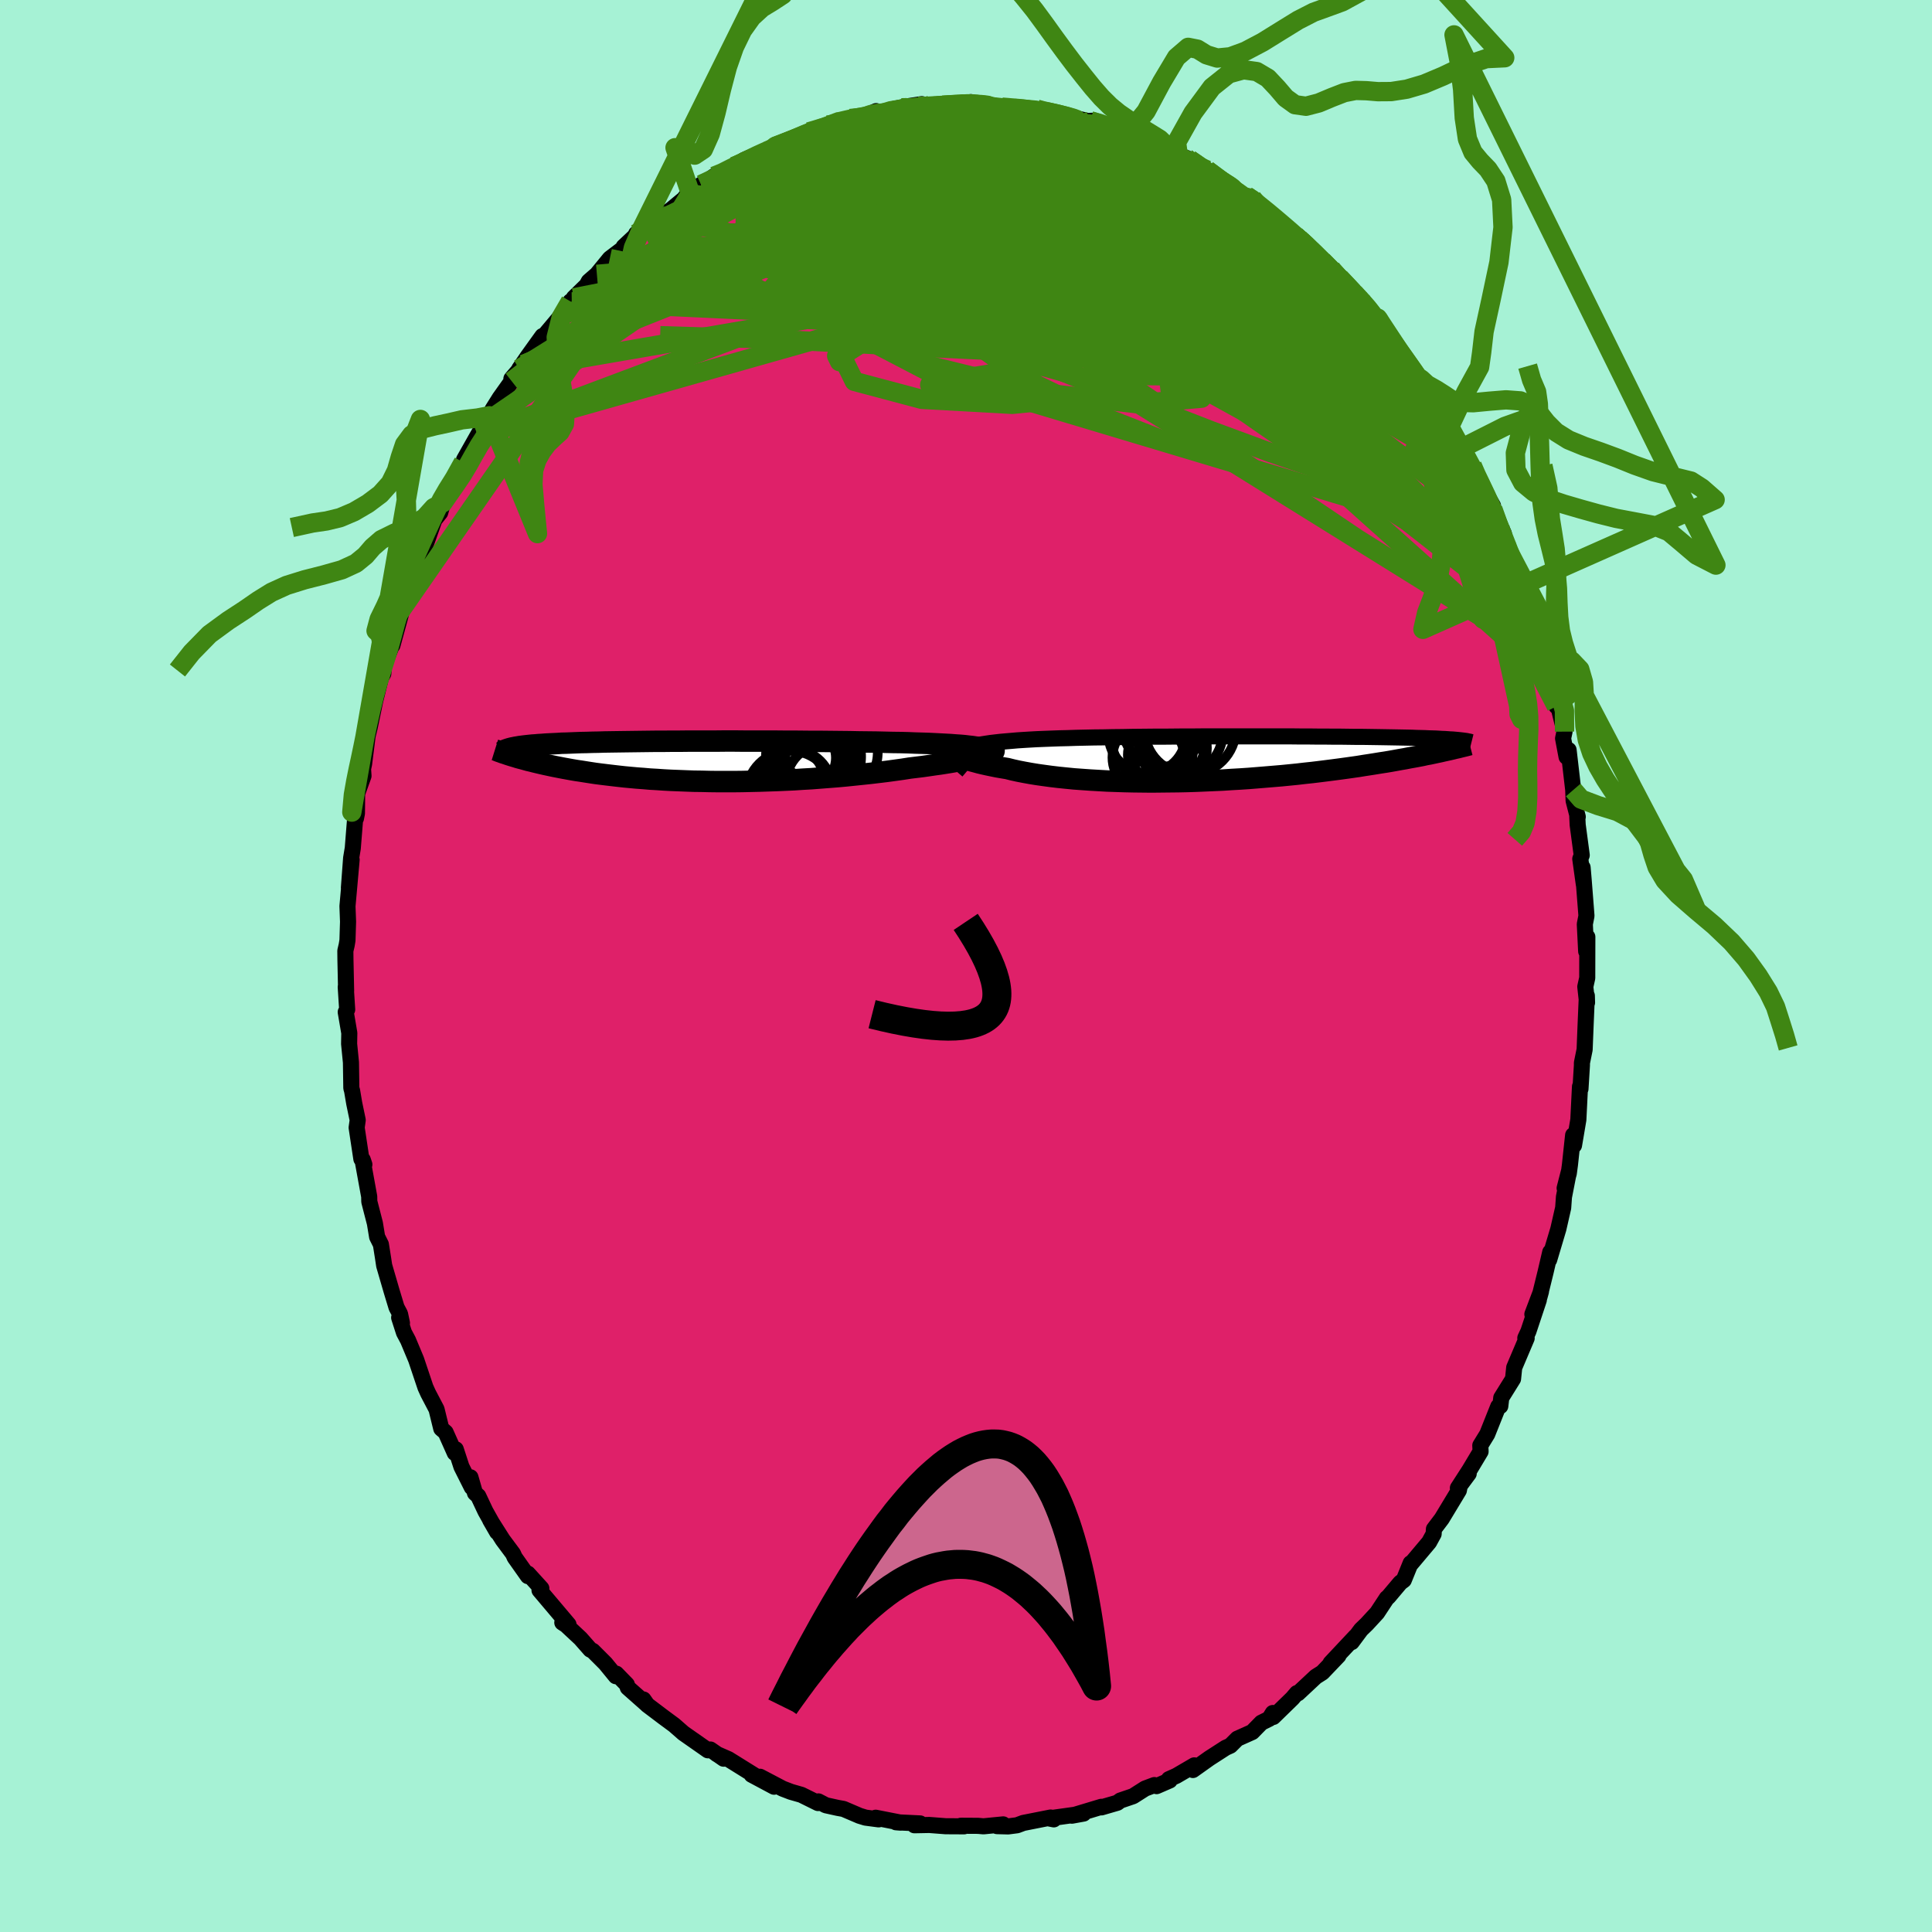 <svg xmlns="http://www.w3.org/2000/svg" width="500" height="500" viewBox="-100 -100 200 200"><defs><clipPath id="c"><path d="m28.81-1.1-.09-.07-.14-.07-.17-.06-.23-.06-.26-.06-.3-.05-.34-.05-.37-.04-.41-.05-.45-.04-.47-.03-.51-.04-.54-.03-.57-.03-.59-.03-.62-.03-.66-.02-.7-.02-.74-.03-.77-.02-.81-.01-.84-.02-.86-.02-.89-.01-.92-.01-.94-.02-.95-.01-.97-.01-.98-.01h-1l-1-.01-1.01-.01H7.7l-1.01-.01H3.68l-1-.01H1.7l-.97.01h-2.82l-.9.01h-.89l-.86.01h-.84l-.82.01-.79.01-.77.01-.75.01-.72.01-.69.01-.67.01-.64.02-.61.01-.59.02-.57.01-.54.02-.51.02-.49.02-.47.01-.45.03-.42.02-.41.02-.39.02-.37.03-.35.02-.33.03-.31.02-.3.03-.28.03-.26.03-.24.03-.23.03-.22.04-.2.03-.18.04-.17.03.09.86.24.07.25.08.26.07.27.07.28.08.29.08.31.07.31.08.33.08.34.08.35.08.37.08.37.08.39.08.41.08.41.08.44.08.44.08.47.08.48.07.5.08.51.08.53.08.55.07.57.07.59.07.6.07.63.07.64.06.66.06.68.05.69.06.71.04.73.05.75.04.77.03.77.03.8.03.81.01.82.02.83.01h1.71l.87-.01.87-.02.88-.02.89-.03.9-.03.9-.04.9-.04.9-.06.9-.05.9-.07.9-.07.89-.07.88-.08.87-.09.87-.09.85-.09.84-.1.82-.1.81-.11.79-.11.77-.12.66-.08.65-.08.63-.09.61-.09.59-.08.57-.09.55-.09.52-.09.5-.09.48-.09.44-.09.41-.09.38-.09.35-.08.32-.08"/></clipPath><clipPath id="b"><path d="m-27.06-.57.12-.13.16-.12.2-.12.23-.1.27-.1.31-.1.34-.08.38-.09.41-.07.44-.07.47-.07.51-.06.53-.06.56-.05.6-.05.57-.05.61-.04.66-.04.71-.04.74-.03.79-.03.82-.03.86-.02.89-.03.91-.02.95-.02.97-.01.99-.02 1.01-.01 1.02-.02 1.04-.01 1.05-.01h1.06l1.06-.01 1.06-.01h1.07l1.06-.01h9.04l.92.01h.89l.87.01h.84l.81.01h.79l.76.01.74.01h.7l.68.01.65.01.63.01.59.01.58.01.54.01.52.01.5.01.48.01.45.02.44.01.41.01.4.02.37.01.35.01.34.02.32.02.3.01.28.02.26.02.25.01.23.02.22.02.2.02-1.59 1.13-.34.08-.34.07-.37.08-.37.08-.39.07-.4.09-.42.08-.43.08-.45.08-.46.09-.47.08-.49.09-.5.09-.53.09-.53.08-.55.09-.57.09-.59.09-.61.1-.63.09-.64.09-.66.09-.69.09-.7.09-.72.09-.74.09-.76.08-.77.09-.8.08-.81.08-.83.07-.84.07-.85.07-.87.07-.89.06-.89.05-.91.06-.91.04-.92.04-.93.04-.93.03-.93.02-.94.01-.93.01-.93.01-.93-.01-.92-.01-.92-.02-.9-.03-.9-.03-.88-.05-.87-.05-.85-.06-.83-.06-.81-.08-.79-.08-.76-.09-.74-.1-.71-.1-.68-.11-.66-.12-.62-.12-.59-.13-.56-.14-.54-.09-.52-.09-.49-.1-.48-.1-.45-.1-.42-.1-.4-.11-.38-.1-.34-.11-.32-.1-.29-.11-.26-.1-.23-.11-.19-.1-.17-.1"/></clipPath><filter id="a"><feTurbulence baseFrequency=".05" numOctaves="3" result="noise" type="noise"/><feDisplacementMap in="SourceGraphic" in2="noise" scale="2"/></filter></defs><rect width="100%" height="100%" x="-100" y="-100" fill="#A6F2D5"/><path fill="#DF2069" stroke="#000" stroke-linejoin="round" stroke-width="1.667" d="m64.31 1.24-.2.9.18 1.65-.02-.71-.12 2.82-.02.49-.09 2.26-.28 1.38v.25l-.15 2.44-.05-.24-.17 3.43-.45 2.66-.09-1.06-.33 3.07-.12.89-.43 1.53.44-1.71-.51 2.62-.08 1.12-.5 2.19-.95 3.19.11-.79-.47 2.02-.65 2.64.16-.58-.89 2.35.67-1.48-1.08 3.25-.32.69.14.02-1.29 3.04-.12 1.17-1.22 1.96-.1.86-.21.04-1.14 2.86-.72 1.17.03.63-1.15 1.92-1.2 1.86 1.12-1.49-.92 1.24-.1.5-1.77 2.93-.81 1.07-.03.5-.47.86-1.96 2.33.05-.16-.71 1.75-.36.27-1.24 1.47-.16.13-1 1.52-1.07 1.16-.6.58-.96 1.29.4-.59-2.59 2.76.82-.77-1.67 1.75-.68.43-1.84 1.72-.12-.02-.46.54-1.98 1.93-.05-.41-.37.6-.81.4-.95.97-1.54.69-.72.72-.49.22-1.69 1.09-1.7 1.21.14-.48-1.85 1.08-.78.35.09.13-1.36.59-.23-.11-.96.36-1.24.79-1.32.45-.31.23-1.65.48-.01-.06-3.05.92 1.21-.22-3.59.5.51.1-.33-.19-2.83.56-.64.24-.93.12-1.15-.03.64-.18-2.04.2-.56-.05L-.53 89l.33.06-1.91-.01-1.69-.13-1.54.03.59-.19-2.5-.12.49.04-2.59-.51.31.17-1.36-.18-.62-.19-1.66-.71-.61-.11-1.22-.27-.77-.4-.04.17-1.72-.85-1.08-.31-.86-.33-2.34-1.23 1.45 1.03-2.32-1.24.46.17-2.86-1.78-1.23-.54.57.35.16.14-1.37-.95-.26.08-2.53-1.77-.96-.84-1.11-.82-1.68-1.27-.39-.56.38.54-2-1.77-.1-.32-1.09-1.12-.05.26-1.08-1.32-1.3-1.3-.26-.13-1.02-1.16-1.49-1.39-.39-.25.64.2-3-3.55.19-.19-1.39-1.53v.26l-1.37-1.94-.17-.38-1.07-1.44-1.3-2.05.72 1.25-1.21-2.16-.74-1.57-.34-.31-.47-1.63.14 1.04-1.07-2.13-.59-1.81-.1.38-.95-2.13-.45-.39-.49-2-.87-1.66-.28-.62-.96-2.86-.84-2.01-.42-.79-.5-1.55.29.56-.2-.94-.36-.68-.5-1.65-.78-2.68-.12-.8-.22-1.39-.39-.78-.23-1.4-.58-2.25-.01-.52-.65-3.57.15.25-.17-.5-.14-.07-.49-3.25.11-.78-.36-1.73-.22-1.3-.08-.28-.04-2.66-.19-1.92.02-1.12-.37-2.17.15-.26-.15-2.34.04.4-.07-3.23-.01-.91.14-.6.08-.49.06-1.93-.06-1.6.43-4.81-.28 2.9.23-3.08.17-1.02.29-3.64.04.55.1-.51.02-2.05.66-1.83-.05-.72.11-.52.35-2.78-.12.44.36-1.48.56-2.71.59-2.38.25-.43.07-.86.82-2.09-.1-.46.15.48 1.5-5.47-.38.77.85-1.97.01.15.24-.91.34-.9.98-2.38.81-2.29.6-.75.3-1.03.33-.44.83-1.61.93-2.12.48-.58-.4.3 1.41-2.5.77-1.32.43-.72.36-.69.72-1.15 1.24-1.74-.03-.25 1.28-1.49-.47.47.92-1.34 1.48-2.06-.04.23 2.03-2.41.91-1.41.14.05.21-.42 1.33-1.3.22-.4.84-.73 1.34-1.64 2.15-1.63-.72.41 1.77-1.66-.48.32 1.58-1 1.01-.86-.13.2 1.14-.83 2.03-1.68-.54.37 1.64-1.29.13-.02 1.21-.85.35.02 1.73-1.03 2.52-1.31-1.5.65 2.3-.89.93-.53.63-.18 2.91-1.4-.6.3.8-.27 1.68-.65.56.02.48-.33 1.3-.37 1.1-.05 1.59-.72.11.38 1.35-.52 1.56-.32 1.7-.26-.36.22.9.1 1.12-.29 2.79.01-1.27-.06 2.62.06-.71-.25.17.04.84.36 2.2.12h-.01l2.23.16 1.4.05.68.22.46.07h.45l2.69.71 2.08.48-.82-.27.23-.01 3.08.95-.21.15 1.18.27 1.63.76-.48-.26 1.06.75 2.61 1.04-1.99-.9 2.79 1.08.38.17 1.58 1.08.22.01 1.77 1.35 1.76 1.23.55.11.6.24.42.62 1.07.58 1.65 1.48.31.29-.16-.09 2.01 1.72-.84-.73.8.59 2 2 1.22 1.35-.3-.5.86.9 1.5 1.59.71.73 1.01 1.19.72.68.47.67-.41-.41.94 1.45 1.29 1.77 2.21 2.84.24.51.91 1.37.91 1.37.25.31-.33-.31.95 1.7.78 1.51.52.67 1.16 2.31-.11-.5.64 1.48-.45-.78 1.97 3.48-.02.33 1.14 2.54.11 1.11.13.04.79 1.82 1.11 3.02.08.29h.02l.63 2.04.35.77.78 2.23.26 1.39.46 1.2-.19-.32.34 1.44.57 2.85.12-.31.72 2.93-.15.7.36 1.91.21-.71.48 4.14.04 1.11.43 1.67-.05-.03.04.85.42 3.15-.15.38.37 2.65-.13-1.76.11 1.29.29 3.72-.17.86.14 2.81.12-1.49-.01 4.25-.2.9" filter="url(#a)"/><path fill="#fff" d="m-27.06-.57.12-.13.16-.12.2-.12.23-.1.27-.1.31-.1.34-.08.38-.09.41-.07.44-.07.47-.07.51-.06.53-.06.56-.05.6-.05.57-.05.61-.04.66-.04.71-.04.74-.03.79-.03.82-.03.86-.02.89-.03.91-.02.95-.02.97-.01.99-.02 1.01-.01 1.02-.02 1.04-.01 1.05-.01h1.06l1.06-.01 1.06-.01h1.07l1.06-.01h9.04l.92.01h.89l.87.01h.84l.81.01h.79l.76.01.74.01h.7l.68.01.65.01.63.01.59.01.58.01.54.01.52.01.5.01.48.01.45.02.44.01.41.01.4.02.37.01.35.01.34.02.32.02.3.01.28.02.26.02.25.01.23.02.22.02.2.02-1.59 1.13-.34.08-.34.07-.37.08-.37.08-.39.07-.4.09-.42.08-.43.08-.45.08-.46.09-.47.08-.49.09-.5.09-.53.09-.53.08-.55.09-.57.09-.59.09-.61.1-.63.09-.64.09-.66.09-.69.09-.7.09-.72.09-.74.09-.76.08-.77.09-.8.08-.81.08-.83.07-.84.07-.85.07-.87.07-.89.06-.89.05-.91.06-.91.04-.92.04-.93.04-.93.03-.93.02-.94.01-.93.01-.93.01-.93-.01-.92-.01-.92-.02-.9-.03-.9-.03-.88-.05-.87-.05-.85-.06-.83-.06-.81-.08-.79-.08-.76-.09-.74-.1-.71-.1-.68-.11-.66-.12-.62-.12-.59-.13-.56-.14-.54-.09-.52-.09-.49-.1-.48-.1-.45-.1-.42-.1-.4-.11-.38-.1-.34-.11-.32-.1-.29-.11-.26-.1-.23-.11-.19-.1-.17-.1" filter="url(#a)" transform="translate(26.29 -21.47)"/><path fill="#fff" d="m28.81-1.1-.09-.07-.14-.07-.17-.06-.23-.06-.26-.06-.3-.05-.34-.05-.37-.04-.41-.05-.45-.04-.47-.03-.51-.04-.54-.03-.57-.03-.59-.03-.62-.03-.66-.02-.7-.02-.74-.03-.77-.02-.81-.01-.84-.02-.86-.02-.89-.01-.92-.01-.94-.02-.95-.01-.97-.01-.98-.01h-1l-1-.01-1.01-.01H7.7l-1.01-.01H3.68l-1-.01H1.7l-.97.01h-2.82l-.9.01h-.89l-.86.01h-.84l-.82.01-.79.01-.77.01-.75.01-.72.01-.69.01-.67.01-.64.02-.61.01-.59.02-.57.01-.54.02-.51.02-.49.02-.47.01-.45.03-.42.02-.41.02-.39.02-.37.03-.35.02-.33.03-.31.02-.3.03-.28.03-.26.03-.24.03-.23.03-.22.04-.2.03-.18.04-.17.03.09.86.24.07.25.08.26.07.27.07.28.08.29.08.31.07.31.08.33.08.34.08.35.08.37.08.37.08.39.08.41.08.41.08.44.08.44.08.47.08.48.07.5.08.51.08.53.08.55.07.57.07.59.07.6.07.63.07.64.06.66.06.68.05.69.06.71.04.73.05.75.04.77.03.77.03.8.03.81.01.82.02.83.01h1.71l.87-.01.87-.02.88-.02.89-.03.9-.03.9-.04.9-.04.9-.06.9-.05.9-.07.9-.07.89-.07.88-.08.87-.09.87-.09.85-.09.84-.1.82-.1.81-.11.79-.11.77-.12.66-.08.65-.08.63-.09.61-.09.59-.08.57-.09.55-.09.52-.09.5-.09.48-.09.44-.09.41-.09.38-.09.35-.08.32-.08" filter="url(#a)" transform="translate(-26.64 -21.2)"/><g fill="none" stroke="#000" transform="translate(26.29 -21.47)"><path stroke-linejoin="round" stroke-width="1.667" d="m-26.12 1.22-.27-.23-.24-.21-.19-.21-.15-.19-.12-.18-.07-.17-.04-.17.01-.15.04-.15.09-.13.12-.13.16-.12.2-.12.23-.1.27-.1.31-.1.34-.08.38-.09.41-.07.44-.07.47-.07.51-.06.53-.06.56-.05.6-.05.57-.05.61-.04.66-.04.71-.04.74-.03.79-.03.82-.03.86-.02.89-.03.91-.02.95-.02.97-.01.99-.02 1.01-.01 1.02-.02 1.04-.01 1.05-.01h1.06l1.06-.01 1.06-.01h1.07l1.06-.01h9.04l.92.01h.89l.87.01h.84l.81.01h.79l.76.01.74.01h.7l.68.01.65.01.63.01.59.01.58.01.54.01.52.01.5.01.48.01.45.02.44.01.41.01.4.02.37.01.35.01.34.02.32.02.3.01.28.02.26.02.25.01.23.02.22.02.2.02.19.02.17.02.17.02.14.02.14.02.12.03.12.02.1.02.09.03.08.02" filter="url(#a)"/><path stroke-linejoin="round" stroke-width="2.222" d="m-27.29-1.29-.18.06-.15.06-.11.06-.07.08-.04.07v.09l.04.09.06.09.11.1.13.1.17.1.19.1.23.11.26.1.29.11.32.1.34.11.38.1.4.11.42.1.45.1.48.1.49.1.52.09.54.09.56.14.59.13.62.12.66.12.68.11.71.1.74.1.76.09.79.08.81.08.83.06.85.06.87.05.88.05.9.03.9.03.92.02.92.01.93.01.93-.01.93-.01.94-.01.93-.02.93-.03.93-.04.92-.04.91-.04.91-.06.89-.05.89-.06.87-.07.85-.07.84-.07.83-.07.81-.08.8-.08.77-.09.76-.08.74-.09.72-.09.7-.09.69-.09.66-.09.64-.09.63-.09.61-.1.59-.09.57-.09.55-.09.53-.08.53-.09.5-.09.49-.09.47-.08.46-.09.45-.08.43-.08.42-.08.4-.09.39-.07.37-.08.37-.08.34-.07.34-.08.32-.07.32-.07.3-.07.28-.07.28-.06.27-.07.25-.06.25-.06.23-.06.23-.06" filter="url(#a)"/><circle cx="-7.525" cy="-2.496" r="4.006" clip-path="url(#b)" filter="url(#a)"/><circle cx="-5.94" cy="-3.291" r="4.122" clip-path="url(#b)" filter="url(#a)"/><circle cx="-6.185" cy="-.376" r="3.35" clip-path="url(#b)" filter="url(#a)"/><circle cx="-5.12" cy=".779" r="3.674" clip-path="url(#b)" filter="url(#a)"/><circle cx="-3.09" cy="-3.116" r="4.74" clip-path="url(#b)" filter="url(#a)"/><circle cx="-7.405" cy="-.111" r="3.724" clip-path="url(#b)" filter="url(#a)"/><circle cx="-7.345" cy="-1.821" r="3.832" clip-path="url(#b)" filter="url(#a)"/><circle cx="-4.995" cy="-1.326" r="3.412" clip-path="url(#b)" filter="url(#a)"/><circle cx="-5.36" cy="-1.091" r="4.008" clip-path="url(#b)" filter="url(#a)"/><circle cx="-4.065" cy="-2.671" r="4.346" clip-path="url(#b)" filter="url(#a)"/></g><g fill="none" stroke="#000" transform="translate(-26.64 -21.2)"><path stroke-linejoin="round" stroke-width="2.222" d="m27.04-.12.41-.13.36-.11.31-.11.25-.11.2-.1.14-.09.1-.09.05-.09v-.08l-.05-.07-.09-.07-.14-.07-.17-.06-.23-.06-.26-.06-.3-.05-.34-.05-.37-.04-.41-.05-.45-.04-.47-.03-.51-.04-.54-.03-.57-.03-.59-.03-.62-.03-.66-.02-.7-.02-.74-.03-.77-.02-.81-.01-.84-.02-.86-.02-.89-.01-.92-.01-.94-.02-.95-.01-.97-.01-.98-.01h-1l-1-.01-1.01-.01H7.7l-1.01-.01H3.68l-1-.01H1.7l-.97.01h-2.82l-.9.01h-.89l-.86.01h-.84l-.82.01-.79.01-.77.01-.75.01-.72.01-.69.01-.67.01-.64.02-.61.01-.59.02-.57.01-.54.02-.51.02-.49.02-.47.01-.45.03-.42.02-.41.02-.39.02-.37.03-.35.02-.33.03-.31.02-.3.03-.28.03-.26.03-.24.03-.23.03-.22.04-.2.03-.18.04-.17.03-.16.04-.15.04-.13.04-.12.04-.11.04-.1.04-.09.04-.07.04-.07.05-.06.04" filter="url(#a)"/><path stroke-linejoin="round" stroke-width="2.222" d="m29.3-1.23.14.04.08.05.03.05-.01.06-.07.06-.11.07-.16.07-.2.08-.24.07-.27.09-.32.08-.35.08-.38.09-.41.09-.44.09-.48.09-.5.09-.52.09-.55.09-.57.09-.59.08-.61.09-.63.09-.65.08-.66.08-.77.12-.79.11-.81.11-.82.1-.84.1-.85.09-.87.09-.87.09-.88.08-.89.07-.9.07-.9.07-.9.05-.9.06-.9.04-.9.04-.9.03-.89.03-.88.02-.87.02-.87.01H.92L.09 2.1l-.82-.02-.81-.01-.8-.03-.77-.03-.77-.03-.75-.04-.73-.05-.71-.04-.69-.06-.68-.05-.66-.06-.64-.06-.63-.07-.6-.07-.59-.07-.57-.07-.55-.07-.53-.08-.51-.08-.5-.08-.48-.07-.47-.08-.44-.08-.44-.08-.41-.08-.41-.08-.39-.08-.37-.08-.37-.08-.35-.08-.34-.08-.33-.08-.31-.08-.31-.07-.29-.08-.28-.08-.27-.07-.26-.07-.25-.08-.24-.07-.23-.07-.22-.07-.21-.07-.2-.07-.2-.06-.18-.07-.18-.06-.16-.06-.16-.07-.16-.05" filter="url(#a)"/><circle cx="10.855" cy="-.474" r="4.926" clip-path="url(#c)" filter="url(#a)"/><circle cx="10.785" cy="-.269" r="4.362" clip-path="url(#c)" filter="url(#a)"/><circle cx="8.44" cy="3.456" r="4.534" clip-path="url(#c)" filter="url(#a)"/><circle cx="8.495" cy="2.026" r="3.466" clip-path="url(#c)" filter="url(#a)"/><circle cx="12.72" cy="-.924" r="4.784" clip-path="url(#c)" filter="url(#a)"/><circle cx="10.07" cy="-.349" r="3.104" clip-path="url(#c)" filter="url(#a)"/><circle cx="12.135" cy="2.326" r="4.128" clip-path="url(#c)" filter="url(#a)"/><circle cx="10.755" cy="-1.524" r="3.414" clip-path="url(#c)" filter="url(#a)"/><circle cx="8.63" cy="2.916" r="4.162" clip-path="url(#c)" filter="url(#a)"/><circle cx="10.91" cy=".656" r="3.498" clip-path="url(#c)" filter="url(#a)"/></g><g fill="none" stroke="#3F8613" stroke-linejoin="round" stroke-width="2"><path d="m47.12-60.75.35.66.31.67.05.37-.28.06-.55-.17-.82-.37-1.08-.58-1.42-.88-1.82-1.27-2.28-1.7-2.76-2.14-3.22-2.53-3.68-2.9-4.24-3.32-5-3.88-5.91-4.55m10.19.88 1.64 1.21 1.39 1 1.18.84 1.08.82 1.06.86 1.07.89 1.04.88.97.84.88.77.78.7.68.59.55.49.4.36.22.18-.01-.03-.31-.31-.7-.68-1.22-1.18" filter="url(#a)"/><path d="m-20.68-84.32 1.15-.38 1.79-.26 2.2-.09 2.5.13 2.79.31 3.1.44 3.38.54 3.65.61 3.87.69 4.06.75 4.18.78 4.23.8 4.25.81 4.34.91 4.38 1.03M12.88-87.49l.96.27 1.33.48 1.23.5 1.14.5 1.08.5 1.06.51 1.04.52 1.02.5 1.01.49.97.49.92.47.85.45.73.41.58.34.36.22.1.07-.16-.1-.44-.24-.69-.36-.92-.47-1.14-.58-1.41-.72-1.82-.98m-46.41 2.48 1.89-.81 1.98-.3 2.21.1 2.67.35 3.17.55 3.6.72 3.93.91 4.21 1.1 4.48 1.3 4.74 1.5 5 1.66 5.23 1.79 5.39 1.84 5.46 1.79 5.38 1.61 5.12 1.29M8.02-88.48l.55.09.91.2.94.25.64.21.25.17-.09.15-.42.16-.78.16-1.21.14-1.7.13-2.23.09-2.77.06-3.34.03-3.9-.03-4.39-.11" filter="url(#a)"/><path d="m23.16-83.49 1.12.77.88.65.75.65.51.54.19.41-.14.31-.45.25-.75.2-1.08.14-1.44.05-1.82-.03-2.19-.13-2.56-.2-2.92-.25-3.3-.32-3.73-.41L2-81.37l-4.78-.61-5.41-.66-6.01-.76m-19.95 7.6 1.43-.87 1.41-.76 1.62-.79 1.92-.91 2.16-.98 2.3-1 2.38-1 2.44-.98 2.49-.98 2.56-.99 2.65-.98 2.66-.94 2.57-.82 2.44-.72m44.01 19.58.57.91-.18.59-.84.44-1.36.49-1.81.65-2.3.74-2.93.73-3.68.59-4.55.38-5.43.14-6.29-.07-7.11-.25-7.88-.38-8.64-.46-9.5-.49-10.62-.32" filter="url(#a)"/><path d="m7.34-88.7.59.16.69.16.88.2.87.21.67.19.39.14.13.13-.14.11-.44.1-.8.06-1.24.01-1.66-.06-2.1-.12-2.58-.2-3.19-.23-3.94-.2m33.57 8.33.46.31.36.43.2.42-.1.32-.5.13-.93-.05-1.36-.21-1.81-.35-2.24-.47-2.72-.62-3.27-.8-3.9-1.04-4.63-1.28-5.4-1.48-6.08-1.76m-8.01-1.62 1.06-.37.73-.12.64-.04.44.07.14.21-.2.39-.54.54-.88.68-1.26.83-1.71 1.01-2.21 1.2-2.75 1.43-3.31 1.74-3.89 2.09-4.46 2.42-4.94 2.63M15.98-86.4l1.16.37 1 .43.93.45.96.48.98.48 1 .49 1.01.49 1 .52.96.53.88.52.75.45.56.36.34.22.09.08-.16-.06-.4-.17-.63-.29-.87-.41-1.12-.56-1.38-.74-1.64-.93-1.85-1.09" filter="url(#a)"/><path d="m-19.75-84.85 1.16-.44 1.32-.5 1.22-.38 1.22-.32 1.27-.29 1.33-.28 1.38-.28 1.39-.26 1.38-.26 1.35-.24 1.29-.23 1.17-.2 1.03-.17.86-.15.68-.12.53-.09.4-.08.27-.05.08-.03-.21.01-.62.03-1.17.07" filter="url(#a)"/><path d="m-4.94-89 1.04-.01 1.22-.07 1.1-.07.89-.05.7-.02H.6l.56.03.55.06.53.08.46.09.3.08.1.09-.16.09-.45.12-.74.13-1.07.16-1.42.18-1.83.18-2.25.19-2.67.21-3.04.24m50.71 17.62.73.79.65.74.45.58.31.5.27.54.27.62.23.65.13.57-.08.39-.34.13-.63-.16-.91-.42-1.19-.67-1.44-.88-1.7-1.07-1.97-1.29-2.27-1.53-2.59-1.81-2.96-2.08-3.37-2.36-3.75-2.63-4.04-2.88-4.2-3.18" filter="url(#a)"/><path d="m36.9-73.01.76.79.54.53.6.61.62.65.51.57.3.38.04.13-.25-.11-.5-.34-.74-.54-.99-.74-1.3-1.03-1.73-1.46-2.38-2.08-3.21-2.88" filter="url(#a)"/><path d="m34.94-74.87-.2-.18.57.56.74.76.62.68.45.55.27.44.11.34-.08.21-.34.05-.61-.13-.88-.3-1.14-.43-1.39-.55-1.67-.68-1.98-.86-2.36-1.11-2.78-1.44-3.21-1.79-3.7-2.14-4.25-2.44-4.73-2.69M52.4-51.81l.42.97.48 1 .57 1.2.54 1.21.41 1.04.27.79.13.5v.2l-.17-.13-.33-.51-.54-.93-.75-1.38-1.03-1.88-1.38-2.51-1.85-3.32-2.47-4.37" filter="url(#a)"/><path d="m-27.42-80.89.59-.22 1.25-.39 1.75-.45 2.08-.46 2.3-.43 2.47-.37 2.62-.32 2.76-.3 2.86-.29 2.89-.27 2.87-.26 2.84-.23 2.79-.18 2.76-.14 2.72-.1 2.66-.08 2.57-.09 2.51-.1M-4.04-88.9l1.4-.17 1.37-.04H-.1l1.03.03.98.06 1 .09 1.05.11 1.04.11.95.09.76.05.49.01.14-.01-.29-.04-.79-.07-1.25-.1" filter="url(#a)"/><path d="m-24-82.77 1.52-.69 1.22-.29 1.6-.24 1.97-.26 2.21-.22 2.38-.16 2.48-.07 2.58.01 2.68.09 2.78.12 2.85.16 2.9.16 2.94.19 2.92.2 2.85.2 2.72.16 2.51.09 2.28.01 2.06-.02" filter="url(#a)"/><path d="m18.31-85.63 1.33.82 1.37.87 1.42.99 1.64 1.24 1.88 1.51L28-78.47l2.17 1.89 2.21 1.97 2.19 1.96 2.12 1.93 2.03 1.89 1.96 1.87 1.85 1.82 1.71 1.65 1.48 1.41m-73.14-18.81.52-.25 1.01-.48 1.34-.59 1.52-.64 1.58-.64 1.6-.6 1.6-.59 1.6-.57 1.58-.56 1.53-.53 1.44-.48 1.35-.42 1.22-.37 1.07-.31.87-.26.67-.23.45-.19.26-.15-.01-.1-.46.01" filter="url(#a)"/><path d="m34.1-75.6 1.04.92 1.06 1.03.74.78.47.54.28.39.09.28-.14.12-.42-.09-.76-.34-1.1-.59-1.42-.81-1.73-1.02-2.08-1.22-2.48-1.52-3.02-1.93-3.56-2.4-3.85-2.78" filter="url(#a)"/><path d="m1.22-89.18-.15-.01.79.36 1.51.6 1.99.75 2.28.84 2.45.93 2.55 1.01 2.61 1.11 2.66 1.21 2.72 1.29 2.72 1.3 2.62 1.26 2.46 1.18 2.28 1.12 2.22 1.16 2.18 1.2m-49.44-13.18.53-.08.64-.17.68-.14.61-.08h.44l.23.12-.02.24-.31.4-.66.55-1.03.73-1.41.9-1.79 1.07-2.2 1.23-2.66 1.43-3.18 1.65-3.8 1.97-4.57 2.46" filter="url(#a)"/><path d="m-16.21-86.43-.06.08.55-.16.72-.22.7-.19.61-.15.51-.08h.39l.24.08.05.18-.18.29-.43.42-.73.57-1.05.72-1.38.88-1.72 1.01-2.06 1.14-2.42 1.28-2.83 1.45-3.23 1.61-3.7 1.85m80.5 16.8.54.88.13.44-.04.41-.12.47-.26.43-.45.31-.69.1-.96-.09-1.24-.27-1.51-.41-1.8-.54-2.1-.69-2.43-.89-2.79-1.11-3.17-1.37-3.56-1.63-3.97-1.91-4.39-2.22-4.81-2.52-5.23-2.82-5.63-3.1-6.01-3.39-6.48-3.69" filter="url(#a)"/><path d="m3.72-88.91.62.05 1.08.09.94.11.71.14.54.18.41.21.25.23v.25l-.28.26-.58.28-.89.29-1.22.33-1.58.35-1.99.39-2.44.41-2.87.45-3.32.46-3.74.45-4.22.5-4.92.7" filter="url(#a)"/><path d="m-4.94-89 1.13.03 1.52.04 1.6.11 1.57.18 1.53.24 1.54.29 1.61.32 1.69.34 1.76.33 1.77.31 1.69.28 1.55.26 1.32.24 1.07.21.8.13.65.07m11.78 6.15.5.6.45.63.1.54-.36.4-.82.26-1.24.18-1.66.15-2.07.14-2.54.11-3.05.06-3.63-.05-4.26-.14-4.91-.23-5.58-.33-6.27-.46-6.93-.64-7.68-.77" filter="url(#a)"/><path d="m29.04-79.71.6.38.77.62.89.72.86.72.75.64.64.55.54.48.49.44.43.41.35.34.2.23.01.06-.22-.12-.47-.32-.74-.54-1.07-.79-1.49-1.13-2.01-1.55-2.44-1.94M49.18-57.5l.11.21.17.44.26.66.25.68.12.54-.06.32-.27.09-.47-.1-.65-.24-.84-.39-1.05-.56-1.28-.78-1.54-1.06-1.82-1.37-2.13-1.7-2.44-2.07-2.79-2.46-3.15-2.84-3.48-3.22-3.8-3.55-4.18-3.92-4.94-4.42" filter="url(#a)"/><path d="m24.96-82.4 1.65 1.24 1.46 1.07 1.27.96 1.23 1.01 1.27 1.11 1.31 1.2 1.29 1.21 1.19 1.11 1.05.98.92.81.81.71.76.64.71.61.57.5.27.21-.12-.18M22.78-83.66l.48.38.37.55.06.62-.34.64-.89.59-1.52.5-2.19.44-2.84.41-3.47.4-4.14.4-4.87.38-5.65.37-6.46.35-7.24.31-7.93.21" filter="url(#a)"/><path d="m12.88-87.49 1.01.34 1.52.7 1.55.86 1.58 1 1.63 1.11 1.7 1.22 1.78 1.3 1.86 1.38 1.93 1.44 1.97 1.49 1.99 1.52 1.94 1.49 1.82 1.38 1.63 1.18 1.4.95 1.17.73 1.06.66 1.11.81m1.09.86.23.41.27.55.49.89.55 1.04.43.97.18.74-.14.44-.47.15-.78-.11-1.05-.3-1.32-.47-1.58-.64-1.86-.81-2.17-1.03-2.47-1.27-2.77-1.5-3.04-1.72-3.31-1.92-3.61-2.13-4.01-2.39-4.5-2.69-5.08-3.04-5.63-3.36m54.94 41.65.51 1.66-.17.93-.9.05-1.56-.6-2.2-1.09-2.83-1.56-3.53-2.1-4.28-2.74-5.1-3.43-5.94-4.11-6.8-4.77-7.64-5.41-8.55-6.1-9.57-6.84m2.51-9.46-.2-.04.42-.03h.42l.41.06.46.11.48.13.39.15.22.17-.03.19-.32.22-.63.26-.94.3-1.27.35-1.68.39-2.15.45-2.67.52-3.2.59-3.68.63-3.96.56" filter="url(#a)"/><path d="m-11.99-87.73 1.26-.13 1.46-.07 1.7.04 1.96.13 2.15.23 2.27.32 2.36.41 2.46.48 2.55.54 2.61.58 2.59.58 2.51.58 2.41.57 2.34.56 2.32.59 2.29.61 2.07.53m8.78 5.58 1.08.95 1.22 1.19 1.02 1.01.84.83.71.72.6.62.45.48.21.25-.11-.06-.46-.41-.8-.73-1.04-.98-1.26-1.19-1.59-1.57M18.79-85.37l.13.09.75.38.84.38.81.36.8.37.78.41.74.42.63.42.49.36.28.27.03.15-.23.03-.52-.1-.81-.2-1.12-.34-1.47-.47-1.83-.64-2.16-.81-2.48-.94-2.84-1.07-3.45-1.2" filter="url(#a)"/><path d="m23.16-83.49 1.11.78.85.68.7.69.44.61.11.5-.22.45-.54.41-.84.41-1.17.38-1.51.35-1.88.31-2.25.28-2.6.27-2.95.27-3.3.27-3.68.25-4.1.23-4.58.2-5.05.17-5.54.11-6.04.01-6.66-.03m65.22 4.63 1.22 1.3.98 1.1.86.99.74.92.7.92.72 1.01.8 1.12.85 1.2.83 1.18.74 1.04.57.81.35.53.12.22-.1-.07-.27-.31-.42-.53-.54-.71-.67-.9-.85-1.15-1.09-1.48-1.42-1.88-1.78-2.32" filter="url(#a)"/><path d="m30.06-78.85.96.7.51.62-.03.4-.49.23-.89.13-1.26.06-1.64.02-2.07-.04-2.57-.15-3.12-.3-3.73-.47-4.36-.61-5.07-.76-5.85-.89-6.73-1.06-7.69-1.22m.68-5.17 1.25-.29 1.26-.24 1.25-.23 1.27-.2 1.3-.19 1.29-.16 1.23-.12 1.16-.09 1.08-.06.99-.06.86-.04.7-.04.51-.04.35-.02.22-.01h.13l.04.02-.08.03-.31.04-.63.03-1.04.04-1.42.02-1.53-.05" filter="url(#a)"/><path d="m-9.19-88.12 1.4-.41 1.44-.25 1.31-.13 1.23-.04 1.21-.02 1.22-.02 1.14-.03.98-.03.75-.02.48-.01.25-.01h.05l-.11-.02-.23-.03-.39-.04-.8-.02m53.8 41.9.62 1.75.03.86-.31.48-.61.21-.98-.15-1.42-.59-1.89-1.03-2.36-1.46-2.82-1.86-3.28-2.31-3.75-2.81-4.25-3.34-4.77-3.88-5.35-4.4-6.01-4.91-6.76-5.44-7.5-6.04" filter="url(#a)"/><path d="m37.82-72.16.87.99.7.98.35.8-.02.61-.41.45-.74.36-1.01.37-1.26.41-1.53.43-1.86.38-2.27.24-2.73.05-3.23-.17-3.71-.38-4.18-.55-4.61-.66-5.05-.76-5.52-.85-6.01-.98-6.53-1.17-7.04-1.36-7.65-1.49m1.62-8.31 1.57-.64 1.36-.14 1.85-.01 2.32.07 2.68.2 2.93.34 3.11.47 3.28.58 3.42.66 3.57.71 3.75.78 3.92.87 4.08.97 4.19 1.05 4.2 1.08 4.13 1.05 4.01.94 3.81.82" filter="url(#a)"/><path d="m-26.08-81.76.84-.34 1.27-.64 1.23-.62 1.13-.55 1.1-.5 1.09-.49 1.04-.46.93-.4.77-.33.59-.23.38-.13.18-.03-.05.08-.3.18-.55.3-.83.42-1.18.57-1.58.74-2.01.92-2.4 1.06m77.47 31.88-.07.26-.18.89-.79.69-1.53.27-2.28-.16-3-.58-3.74-.96-4.52-1.38-5.36-1.83-6.21-2.29-7.06-2.75-7.9-3.18-8.72-3.61-9.6-4.08-10.58-4.57m62.12 8.25 1.22 1.75.78 1.39.15.85-.41.35-.95-.09-1.45-.46-1.93-.76-2.38-1-2.88-1.26-3.41-1.58-3.99-1.95-4.61-2.38-5.27-2.8-5.99-3.16-6.72-3.48-7.38-3.9" filter="url(#a)"/><path d="m1.52-89.03-4.19.07-2.75.7.36 2.41 5.12 4.76 8.97 6.11 9.59 5.44 7.02 3.21 2.88.85-1.19-.64-4.39-1.09-6.45-1.01-7.09-.89-5.95-.81-2.98-.64 1.05-.23 4.64.29 5.99.67 3.98.78-1.24.53-7.93-.28-12.92-1.93-13.12-3.46-10.08-.37-17.87 14.02" filter="url(#a)"/><path d="m43.09-66.4-19.26-8.33-6.91 1.32-6.85 1.73-6.41.72-3.97.06-1.04-.08.52-.29.4-.93-.4-1.8-.86-2.36-.71-2.34-.22-1.88.37-1.26.97-.68 1.49-.09 1.83.68 2.19 1.76 3.2 3.04 5.16 3.93 6.35 3.47 3.73 1.21 1.19.89 28.73 16.52" filter="url(#a)"/><path d="M57.9-38.48 31.02-62.9l1.71-2.58-.16-.67-6.86-2.58-8.57-2.99-4.24-1.06 2.48 2.19 7.09 4.95 7.19 5.46 3.47 3.23-.96-.44-2.94-3.08-2.24-3.04-3.23-1.29-12.11-.69-28.12-1.44-29.78 5.12" filter="url(#a)"/><path d="m-40.81-68.75 34.07 1.59.21-1.26 2.05-.4 6.28.59 8.28.92 8.12.84 6.12.38 3.1-.45.31-1.33-1.34-1.81-1.89-1.63-2-.91-2.29.04-2.91.98-3.61 1.71-3.94 2.02-3.52 1.77-2.09.86-.06-.78.59-3.5-3.15-6.85-11.46-6.89-17.35 1.95" filter="url(#a)"/><path d="m-11.99-87.73-2.72 2.26-.19 3.76 2.72 4.24L-6-73.88l8.07 2.24 7.66.71 5.73-.24 3.58-.22 2.01.45 1.27 1.24 1.46 1.75 2.39 1.71 3.26.87 2.98-.77 1.52-2.24.84-1.52 3.41 3.22 8.74 12.27 14.2 27.53" filter="url(#a)"/><path d="m23.16-83.49-27.59 8.03 9.88 3.69 11.33 1.88L19-71.27l-5.6-3.17-9.06-2.89-8.63-1.77-5.67-.96-1.76-.63 1.8-.42 4.32.06 5.88.93 6.87 2.09 7.47 3.43 7.03 4.67 4.48 5.14-.92 3.76-8.19-.11-13.89-5.33-14.02-7.96-11.33-2.34-24.03 14.96" filter="url(#a)"/><path d="m-27.42-80.89 20.26.14L5.5-74.67l11.31 5.08 5.17 2.15-.69-.51-3.51-2.29-3.94-2.9-3.4-2.46-2.53-1.55-1.54-.87-.82-.83-.88-1.12-1.82-1-2.74.18-1.48 2.5 4.58 5.71 15.63 9.71 24.24 13.35 12.6 4.76" filter="url(#a)"/><path d="m24.74-82.41 3.47 6.79 5.83 8.9-1.69 3.78-7.21-.45-8.23-2.33-6.18-2.37-2.94-1.7.44-.98 3.33-.35 5.29.38 6.05 1.27 5.63 2.18 4.32 2.73 2.47 2.62.64 1.86-.68.81-1.26-.12-1.59-.95-2.92-2.18-6.47-4.14-11.91-5.91-16.29-4.78-17.23 2.32-27.39 18.79" filter="url(#a)"/><path d="M-11.99-87.73 9.48-64.84l-15.66-.29-13.07-3.54-4.51-2.82 1.35-1.42 4.55.03 5.53 1.33 3.84 2.13.28 2.01-1.97.98.56-.15 7.8-.21 14.23.66 11.21-.61-6.14-8.01-28.37-13.03" filter="url(#a)"/><path d="M-50.55-54.92.22-69.29l24.25.7 6.34.72-3.23-2.49-4.63-3.38-1.12-1.36 3.14 1.82 5.18 4.14 4.01 4.25.34 2.18-4.07-.86-7.42-3.28-8.69-4.16-7.23-3.77-1.47-2.7 8.85-1.96 5.52-5.3" filter="url(#a)"/><path d="M-21.48-84.08 16.5-72.17l11.98 10.05-3.95 2.23-8.95-2.71-9.46-4.29-8.9-3.94-7.58-3.01-5.27-2.21-2.3-1.72.76-1.43 3.42-1.15 5.21-.76 5.55-.21 4.01.42.84.99-2.65 1.28-4.34 1.27-2.9.97.44.47 1.02-.6-6.52-2.66-12.99-2.58" filter="url(#a)"/><path d="m-19.12-85.03 35.31 7.39 13.52 3.6 4.98 3.03-.27 2.46-3.4 1.79-4.04.88-3.03-.26-1.97-1.4-1.77-2.21-2.02-2.45-1.75-2.09-.45-1.37 1.33-.63 2.4-.16 1.75-.14-.84-.46-4.67-.81-8.38-.85L-2.7-79l-8.56.81-1.6 2.3 11.22 4.36 27.16 9.31 32.4 23.74" filter="url(#a)"/><path d="M13.11-87.5-3.26-72.62l-1.25 5.47-2.79-2.17-.53-4.48 1.71-3.39 2.09-1.47 1.96.16 2.24 1.42 2.39 2.1 1.81 1.68 1.22-.04 1.79-1.85 3.31-1.62 4.3 2.27 7.96 11.12 37.6 33.69" filter="url(#a)"/><path d="M58.9-35.67 29.49-58.73l.35-4.44.9-2.59-2.55-2.26-5.07-2.35-5.79-2.59-5.09-2.53-3.95-2.01-3.05-1.19-2.39-.38-1.57.21-.19.52 1.72.72 3.63.93 4.73 1.11 4.3.96 1.84.23-2.49-.85-7.64-1.37-11.61-.41-11.63 2.04-4.1 4.97 16.25 8.47 59.7 17.89" filter="url(#a)"/><path d="m-31.56-77.66 50.43 12.69 10.93-1.12-1.69-2.6-3.43-.98-2.94-.39-2.06-.62-.88-.59-.29-.16-1.51.09-4.58-.19-7.98-.83-9.64-1.33-8.34-1.46-4.42-1.33.41-1.25 3.83-1.3 3.71-1.07-.25.07-4.07 2.27 3.15 3.33 39.67-5.39" filter="url(#a)"/><path d="m12.88-87.49-14.25 6.1 5.47 8.4 1.91 6.88-3.28 2.3-5.29-1.49-4.2-3.15-1.35-3.19 1.32-2.54 2.28-1.91 1.35-1.54-.48-1.2-1.83-.6-1.71.39.15 1.57 3.25 2.51 6.32 2.83 7.44 2.36 4.88 1.07-1.7-.95L3.13-72.9l-15.25-4.38-12.72-2.41-7.73 2.89" filter="url(#a)"/><path d="M50.83-54.29 23.19-74.71l-11.12-5.25-5.7.59-1.28 1.91 1.39 1.12 2.25.27 1.77.18.45.45-1.05.67-1.79.84-1.25 1.18.3 1.53 1.8 1.32 2.09.19.68-1.4-1.6-2.12-3.12-.83-3.58 2.21-6.35 4.29-14.78.14-6.3-15.35" filter="url(#a)"/><path d="m-50.55-54.92 42.1-15.8 9.8-3.96 3.19 2.57-.25 2.78-.83.59 1.71-.95 4.82-1.04 5.86-.2 3.93.72-.16 1.16-4.76 1.03-8.3.5-9.71-.22-8.69-.96-5.72-1.64-1.82-2.05 2.03-2 5.52-1.57 8.87-1.18 11.6-1.07 11.7-.51 9.35 2.63 15.22 12.5" filter="url(#a)"/><path d="M55.68-44.76 20.99-71.15l-22.02-7.28-7.87 1.28 3.57 3.95 8.25 3.24 6.51.96 2.14-1.14-1.1-1.82-1.67-1.08.04.14 2.82.76 5.41.35 6.28-.55 3.16-2.06-13.63-13.09" filter="url(#a)"/><path d="m-19.75-84.85 11.48 5.2.06 2.29 3.48-1.44 4.86-1.11 4.95 1.08 4.57 2.91 3.55 3.4 1.94 2.69.42 1.46-.3.44-.09-.18.8-.57 2-.83 2.97-.88 2.56-.64-.49-.51-5.48-1.05-7.03-1.64 5.05 1.61 35.28 18.33" filter="url(#a)"/><path d="m17.16-86.13 4.92 23.49-12.43-4.57-3.47-6.9 3.83-2.29 6.13 1.89 4.12 3.44-.57 2.38-5.42-.25-7.94-3-7.3-4.57-4.74-4.26-2.17-2.58-.4-.89 1.86-.4 7.76-1.11 16.97.12" filter="url(#a)"/><path d="m8.93-88.41-25.76 9.87-.63 1.77 2.78-.15 1.69-.17 2.84.33 5.3 1.29 7.08 2.44 7.63 3.23 7.34 3.26 6.42 2.6 4.61 1.52 1.58.17-2.49-1.43-6.52-3.09-8.84-4.24-8.1-4.14-4.58-2.41-.6.6 1.08 3.76.23 5.17-2.89 2-33.97-7.21" filter="url(#a)"/><path d="M32.78-76.79 9.54-75.28l-18.19 7.24-4.74 4.87.3.61 1.08-2.06 2.45-2.06 5.15-.36 7.8 1.4 8.91 1.99 7.91 1.11 5.19-.84 1.96-2.88-.4-4.03-1.3-3.8-1.71-2.75-3.67-2.18-7.6-2.54L4.1-84.4l9.6-2.82" filter="url(#a)"/><path d="M40.89-68.94 11.48-80.01l-14.7.24-4.23 2.83 3.31 1.75 5.43.3 4.69.03 4.44 1.3 5.22 3.35 5.05 4.59 1.92 3.52-3.68.07-7.73-3.16-4.44-1.94 8.9 6.15L40.55-44.2l19.39 12.15" filter="url(#a)"/><path d="m47.36-60.24-18.34-15.3-2.98-.9-.28 3.29-4.09 1.53-6.63-.61-5.24-1.03-1.74-.31.98.35 1.33.26-.37-.5-2.51-1.36-3.41-1.64-2.21-1.12.8.05 4.11 1.2 5.74 1.69 4.3 1.05.13-.54-4.18-2.09-4.87-2.19.1-.43 6.78.04-5.85-9.61" filter="url(#a)"/><path d="m38.68-71.26-12.49-3.22-9.22-3.36-.76-.72.74 1.15-.21 1.95.4 2.01 2.56 1.68 4.35 1.29 4.06 1.06 1.07 1.06-4.48 1.03-10.96.17L.77-69.47l.61-4.51 37.3 2.72" filter="url(#a)"/><path d="M59.94-32.05 13.15-61.13l.24-6.18 7.3-.65 2.15-2.34L21-73.47l-3-1.54-3.73.66-5.05 1.39-5.77.24-4.49-1.71-1.67-2.83-.07-2.26-3.15-.48-9.91.19-.37-6.62" filter="url(#a)"/><path d="M57.9-38.48 16.52-66.03l-13.6-3.3-5.4.48-5.04-1.72-5.4-2.8-4.98-1.73-3.64-.08-1.52.78.85.57 3.09-.08 5.31-.29 7.87.31L4.4-72.33l10.87 2.74 7.48 3.09.94 2.54-.48 3.16 32.58 17.15" filter="url(#a)"/><path d="m-38.21-71.6 16.01-1.37 19.43-.1 6.28.07-2.11.14-2.77 1.1-.17 1.83 1.63 1.42h1.78l1.37-1.51 1.48-2.14L7-73.65l3.45.35 5.01 2.79 7 5.02 8.77 6.07 8.85 5.04 6.06 1.84.84-2.43-5.5-6.04-14.44-9.06-36.23-18.05" filter="url(#a)"/><path d="M47.12-60.75 11.91-78.19l-17.07-4.38-7.42 1.08-1.09 4.47 4.94 6.66L1.3-63.98l11.42 3.26 8.02-1.14 2.22-4.07-2.53-3.66-5.22-.7-8.08 1.36-12.49-.53-15.46-2.8-24.96 9.98" filter="url(#a)"/><path d="m34.9-75.01-7.32-2.98-7.74-.84-9.54-.88-7.2 1.01-2.88 3.01.4 3.64 1.37 2.91.91 1.6.51.44.7-.36.99-.99.8-1.57.3-2.04.29-2.08L8-75.49l3.75.03 5.75 1.39 5.55 1.53 1.37-.5-6.57-4.23-12.31-6.75 1.8-4.68" filter="url(#a)"/><path d="m-40.6-69.17 41.88-8.22 18.56-.85 5.71.79-2.84.58-7.55.57-7.11 1.66-2.08 3.4 4.5 4.48 8.61 3.95L27-60.64l2.78.47-4.37-.41L14.98-62 3.91-66.41l2.1-7.09 34.17 3.83" filter="url(#a)"/><path d="m-1.4-89.24-18.48 10.11 5.55 3.3 15.13.42 13.68.92 9.06 2.11 5.35 2.52 3.3 2.01 2.12 1.13.9.21-1.07-.97-3.66-2.63-5.24-3.76L22-76.44l2.2 1.02 3.01 1.69L8.02-88.48" filter="url(#a)"/><path d="m1.22-89.18 16.14 7.76 6.25 7.58 1.05 6.9-2.82 3.93-2.87 1.39-1.24.52-1.24.9-3.98 1.28-7.72.78-9.37-.52-6.98-1.86-1.3-2.65 4.38-2.78 6.33-2.59 3.09-2.35-2.77-2.22-5.11-2.87 3.15-5.56 19.98-5.01" filter="url(#a)"/><path d="m-40.81-68.75 50.08-.75 7.43-4.62-8.38-3.49-9.12-.34-3.5 2.07L-1.73-73l6.28 2.63 7.09 2.03 5.15 1.29.87.39-4.61-.43-8.9-.58-9.09.31-3.62 1.58 5.76 1.61 13.42-.93 12.39-5.39.54-8.61-15.53-9.38" filter="url(#a)"/><path d="M-2.92-89.19 23.5-67.36l.25-1.33.25.99.49 3.28-1.39 1.8-2.67-.23-3.23-.58-4.56.38-6.55 1.16-6.79 1.13-3.06.59 3.57-.17 8.15-1.79 5-4.74-6.35-7.02-19.05-2.73-33.34 14.34" filter="url(#a)"/><path d="m8.02-88.48 10.85 7.51 2.34 10.83-.2 9.52.64 5.21.78 1.63-2.13-.68-6.14-2.41-7.98-3.84-6.48-4.63-2.82-4.64 1.37-4 5.72-2.41 10.36 1.36 14.78 8.64 17.87 17.76L60.4-30.85" filter="url(#a)"/><path d="m-4.58-89.22 19.64 12.15 6.48 7.54-6.41.41-11.7-.68-9.56.51-2.76 1.17 4.17.55 7.6-.9 6.89-2.18 4.14-2.3 2.2-.83 2.65 1.86 4.95 4.57 6.76 5.79 4.96 4.23-1.41.14-4.14-1.11L57.9-38.48" filter="url(#a)"/><path d="m-28.52-79.97 15.22 2.95 16.81.66 9.03 1.03 4.96 2.46 2.08 2.33-.6.92-2.14-.46-2.02-1.09-.49-.87 1.83.02 4.1 1.27 5.39 2.29 4.86 2.44 2.29 1.49-1.51-.1-4.91-1.29-6.14-1.31-4.41-.43-.73.06 2.28-1.03 2.1-3.73-.98-6.84 4.28-4.46" filter="url(#a)"/><path d="m40.18-69.67-13-9-6.24-.98-9.48-.04-11.17-.6-9.39-.26-5.67.95-1.37 2.24 2.63 2.88 5.41 2.74 6.3 2.22 5.43 1.81 3.35 1.55.29.84-3.63-1.08-6.12-4.19-2.03-6.81 10.73-5.44 23.42 3.37" filter="url(#a)"/><path d="M50.05-55.8 25.14-74.36l-11.95-6.11-2.09 1.05 1.6 4.18 1.97 4.18 1.9 2.85 2.53 1.63 3.41.99 3.37.6 1.6-.01-1.6-.94-4.93-1.83-6.86-2.24-6.43-2.01-3.81-1.37-.25-.62 2.63.15 3.76 1.24 3.8 3.02 5.2 5.28 9 5.99 6.79-.72-21.9-28.44" filter="url(#a)"/><path d="m-41.86-67.39 34.47-10.95H6.85l-3.1 2.55-9.43 2.99-6.26 3.38.97 3.75 7.5 3.6L7.34-59.4l10.37 1.2 6.68-.58.82-2.49-5.67-4.26-10.85-5.2-12.93-4.65-11.22-2.63-6.52-.51-.25-.47 6.13-3.83 4.11-4.91" filter="url(#a)"/><path d="m1.34-78.34-.48-.75-.3-1.51-.41-1.22-.6-.83-.77-.73-.88-.79-.92-.77-.91-.6-.89-.31-.91-.08-.98-.06-1.04-.23-1.06-.46-1.07-.51-1.07-.25-1.12.07-1.22.01-6.46 2.51-.98.93-.9.69-.9.54-1 .48-1.02.49-.94.57-.83.68-.73.75-.69.8-.68.81-.7.81-.72.8-.7.77-.68.74-.67.68-.66.61-.61.56-.43.6.2.53 4.87-7.96-1.6-4.74.9.34 1.13.43.9-.6.71-1.59.6-2.2.57-2.42.61-2.32.72-2.06.84-1.73.97-1.36 1.06-.97 1.1-.67 1.05-.69.91-1.19.73-2.12.57-3.09.54-3.54.77-3.07 1.15-1.64-19.38 39.08-.76 1.76-.39 1.76-.65 1.52-.9 1.07-.91.79-.77.77-.59.92-.46 1.07-.47 1.15-.54 1.16-.62 1.12-.67 1.11-.63 1.1-.52 1.14-.4 1.16-.33 1.16-.33 1.11-.41 1.04-.47.98-.45 1.01-.27 1.13-.04 1.33-.11 1.48M62.86-18.22l.82.95 1.74.66 2.01.62 1.65.88L70.16-14l.6 1.24.36 1.26.43 1.28.81 1.36 1.36 1.47 1.8 1.57 1.95 1.64 1.79 1.71 1.5 1.74 1.26 1.75 1.04 1.67.74 1.53.46 1.43.48 1.52.37 1.31" filter="url(#a)"/><path d="m-40.95-68.8-.95 1.63-.52 2.08.16 2.61.46 2.71.32 2.22-.09 1.44-.46.83-.64.58-.66.63-.59.79-.5.9-.34 1.07-.07 1.45.18 2.11.29 2.99-4.99-12.2-1.2.23-1.63.19-1.44.33-1.35.29-1.31.33-1.1.6-.74 1-.44 1.31-.4 1.4-.64 1.3-1.02 1.14-1.31.98-1.43.84-1.44.61-1.4.34-1.44.21-2.15.47" filter="url(#a)"/><path d="m-52.04-52.14-.91 1.64-.75 1.2-.59 1.02-.53 1.06-.56 1.19-.6 1.31-.59 1.33-.55 1.22-.5 1.06-.45.94-.42.93-.42 1.1-.44 1.33-.51 1.44-.48 1.1-.22.43 21.75-31.36-1.11 1.29-1.19 1.01-1.08.82-.95.7-.82.65-.73.63-.69.64-.7.67-.74.7-.76.72-.77.77-.73.84-.69.91-.63.98-.58 1.01-.56 1-.6 1-.71 1.05-.75 1.07-.53.77-.97.52-.94 1.04-1.46.92-1.66.68-1.36.67-.91.79-.74.86-.98.8-1.45.67-1.87.53-2 .51-1.86.58-1.56.71-1.37.85-1.42.98-1.7 1.11-1.94 1.42-1.83 1.87-1.48 1.87" filter="url(#a)"/><path d="m-58.26-37.89-.29.73-.49 1.64-.38 1.41-.33 1.18-.34 1.11-.36 1.15-.39 1.26-.39 1.38-.36 1.45-.32 1.43-.29 1.34-.25 1.23-.24 1.14-.24 1.11-.24 1.19-.25 1.42-.16 1.79 7.1-40.65-.77 1.97-.52 1.55-.26 1.42-.01 1.59.1 1.82.05 1.9-.1 1.79-.22 1.53-.29 1.26-.29 1.07-.32 1.02-.41 1.12-.56 1.27-.67 1.37-.32 1.2 1.64 1.49M59.72-51.79l.51 2.31.14 1.67.13 1.55.25 1.55.24 1.54.13 1.5-.01 1.48-.06 1.5-.03 1.51.04 1.49.09 1.43.06 1.33-.01 1.27-.02 1.25.09 1.27.29 1.31.39 1.39.01 2.18" filter="url(#a)"/><path d="m61.24-27.19 2.02-1.61-.32-1.27-.39-1.15-.34-1.08-.36-1.12-.31-1.26-.18-1.42-.08-1.49-.05-1.49-.12-1.44-.24-1.4-.34-1.39-.36-1.44-.31-1.54-.23-1.66-.12-1.78-.07-1.88-.05-1.87-.05-1.75-.04-1.57-.05-1.38-.18-1.26-.52-1.23-.41-1.43" filter="url(#a)"/><path d="m59.94-32.05 1.4.23 1.37.25.83.87.38 1.31.09 1.5-.01 1.55.07 1.5.25 1.44.46 1.39.64 1.36.76 1.32.83 1.26.85 1.21.87 1.2.88 1.2.91 1.2.92 1.13.89.98.88.89 1.05 1.31 1.23 2.85-19.7-37.55-.33 1.19.08 1.72.48 1.4.53 1.13.4 1.09.24 1.2.11 1.32.05 1.37.06 1.33.12 1.25.19 1.18.23 1.16.19 1.2.11 1.28.01 1.35-.06 1.4-.05 1.4-.02 1.4.02 1.42v1.45L58.07-16l-.2 1.21-.38.9-.68.78m-23.1-50.26.34-.37.87.16 1.11.23 1.1.25.98.29.85.34.78.43.8.54.88.68 1.01.76 1.13.78 1.2.7 1.18.61 1.08.54.9.55.7.64.53.83.38 1.06.28 1.27.23 1.35.34 1.14.68.5 1.01-.29.52-.73" filter="url(#a)"/><path d="m52.59-51.11 1.24 2.47.64 1.76.4 1.52.29 1.43.19 1.44.13 1.48.13 1.46.15 1.37.21 1.26.26 1.2.29 1.21.28 1.23.21 1.25.13 1.21.06 1.14.02 1.11-.02 1.22.05 1.27.27.54-6.17-28.08 4.44-2.24 1.86-.66-.25 1.41-.53 2 .06 1.76.7 1.33 1.16.96 1.46.7 1.65.55 1.75.51 1.8.5 1.85.46 1.92.36 1.89.36 1.64.66 1.34 1.12 1.54 1.31 2 1.03-27.11-54.89.52 2.69.37 2.97.17 2.94.33 2.18.57 1.38.74.9.82.85.81 1.22.6 1.94.14 2.85-.42 3.62-.82 3.88-.72 3.3-.25 2.16-.21 1.5-1.42 2.59-1.7 3.62-.87-1.7.15.25.28.57.47.89.57 1.05.59 1.06.55.99.51.95.49.95.5 1.01.53 1.12.55 1.21.54 1.27.53 1.3.51 1.3.5 1.29.49 1.27.46 1.23.42 1.14.39 1.07.39 1.11.46 1.31.62 1.72-12.56-27.31.61.56.94.53.82.52.73.49.95.3 1.34.04 1.67-.16 1.72-.14 1.49.11 1.12.47.82.8.77.98.97.97 1.31.82 1.61.66 1.74.6 1.73.64 1.75.71 1.92.68 2.09.52 1.83.45 1.12.72 1.38 1.21L47.3-34.85l.39-1.72.63-1.64.54-1.78.34-1.84.16-1.75.08-1.64.09-1.53.1-1.45.07-1.39-.04-1.35-.16-1.32-.26-1.24-.35-1.08-.47-.84-.63-.54-.83-.34-.91-.43-.66-1.08-.08-2.37-.4-3.41 8.62 27.69-.65-2.31-.37-1.61-.17-1.4-.09-1.47-.16-1.51-.26-1.46-.34-1.31-.38-1.15-.38-1.04-.37-1.03-.34-1.08-.31-1.18-.27-1.24-.24-1.22-.25-1.12-.29-.99-.37-.92-.47-.99-.61-1.17-.84-1.42-1.46-2.07-2.29-3.48.14.64.27.82.68 1.13.93 1.35.96 1.44.85 1.4.66 1.32.46 1.24.26 1.2.13 1.23.05 1.32.06 1.38.13 1.4.2 1.29.28 1.1.3.87.25.78.21 1.13.51 2.42M30.06-78.85l.97 1.03.87.89.72.57.64.47.59.53.59.67.64.82.69.92.7.98.7 1 .66 1.06.61 1.15.59 1.21.57 1.19.54 1.06.45.85.33.64.23.57.39.99L3.55-84.96l.65-.29 1.13-.19 1.1-.12 1-.08.99-.06 1.03-.01 1.05.08 1.03.16.99.22.95.24.93.26.92.25.91.22.9.18.88.14.87.11.86.09.86.1.89.11.94.18.99.31.94.4.6.26m-4.97-2.34.65-.27-.59-.58-.82-.51-.81-.49-.83-.51-.87-.56-.9-.62-.9-.74-.89-.88-.91-1.04-.94-1.17-.99-1.26-1-1.33-1.01-1.38-1.02-1.42-1.06-1.44-1.15-1.43-1.23-1.43-1.28-1.42-1.24-1.29-1.05-.9-.55-.06" filter="url(#a)"/><path d="m21.98-83.84-.18-1.43 1.7-3.04 1.96-2.66 1.74-1.39 1.53-.42 1.37.19 1.15.68.96 1.02.88 1.03.97.7 1.14.16 1.31-.34 1.36-.57 1.29-.5 1.17-.23 1.12.03 1.19.1 1.38-.01 1.61-.25 1.8-.53 1.95-.82 2.17-1.03 2.3-.78 1.92-.09-10.24-11.23-2.34 2.67-2.34 1.73-1.9 1.04-1.53.56-1.44.52-1.6.82-1.8 1.11-1.87 1.16-1.78.94-1.58.58-1.34.13-1.11-.34-.94-.58-.96-.19-1.21 1.04-1.53 2.56-1.62 3.03-1.39 1.72-1.27.35" filter="url(#a)"/><path d="m16.19-86.55-1.97-.44-.96-.13-.86-.08-1.03-.12-1.12-.15-1.09-.14-1.04-.11-1.03-.07-1.05-.01-1.07.02-1.08.02-1.01-.01-.89-.02-.76.01-.64.09-.6.18-.66.25-.84.24-1.13.21-1.29.25" filter="url(#a)"/></g><path fill="none" stroke="#000" stroke-linejoin="round" stroke-width="3" d="M-9.72 4.99Q9.66 9.885-.03-4.568" filter="url(#a)"/><path fill="#CC668D" stroke="#000" stroke-linejoin="round" stroke-width="3" d="m-19.12 76.59.43-.87.44-.86.43-.86.44-.84.43-.83.43-.82.43-.81.44-.8.43-.78.43-.78.43-.76.43-.75.43-.74.43-.72.42-.71.43-.7.42-.69.43-.67.42-.66.42-.64.42-.63.42-.61.42-.6.42-.58.41-.57.41-.56.42-.53.4-.53.41-.5.41-.49.4-.47.41-.46.4-.44.39-.42.4-.4.39-.39.39-.36.39-.35.39-.33.38-.32.38-.29.38-.27.38-.26.37-.23.37-.22.37-.19.37-.18.36-.15.36-.14.35-.11.35-.09.35-.07.35-.05.34-.03h.34l.34.01.33.04.33.07.32.08.32.11.32.13.31.16.31.18.31.2.3.23.3.25.29.28.29.3.28.33.28.35.28.38.27.41.26.43.27.46.25.48.26.51.24.54.24.56.24.6.23.62.23.64.22.68.22.71.21.73.21.76.2.79.2.82.19.85.18.88.18.91.17.94.17.97.16 1 .16 1.04.14 1.06.15 1.09.14 1.13.13 1.16.12 1.19-.32-.61-.33-.59-.33-.58-.32-.56-.33-.54-.33-.53-.32-.51-.33-.49-.33-.48-.32-.47-.33-.44-.33-.44-.32-.41-.33-.4-.32-.39-.33-.37-.33-.36-.32-.34-.33-.33-.33-.31-.32-.3-.33-.28-.33-.27-.32-.26-.33-.24-.33-.23-.32-.21-.33-.2-.32-.19-.33-.17-.33-.16-.32-.15-.33-.14-.33-.12-.32-.11-.33-.09-.33-.09-.32-.07-.33-.06-.33-.04-.32-.04-.33-.02-.32-.01h-.33l-.33.01-.32.03-.33.03-.33.05-.32.06-.33.06-.33.08-.32.09-.33.11-.32.11-.33.12-.33.13-.32.14-.33.16-.33.16-.32.17-.33.18-.33.19-.32.2-.33.22-.33.21-.32.23-.33.24-.32.25-.33.25-.33.27-.32.27-.33.28-.33.29-.32.3-.33.3-.33.32-.32.32-.33.33-.33.33-.32.35-.33.35-.32.36-.33.37-.33.37-.32.38-.33.38-.33.4-.32.4-.33.4-.33.42-.32.42-.33.42-.33.43-.32.44-.33.44-.32.45-.33.45-.33.46-.32.46" filter="url(#a)"/></svg>